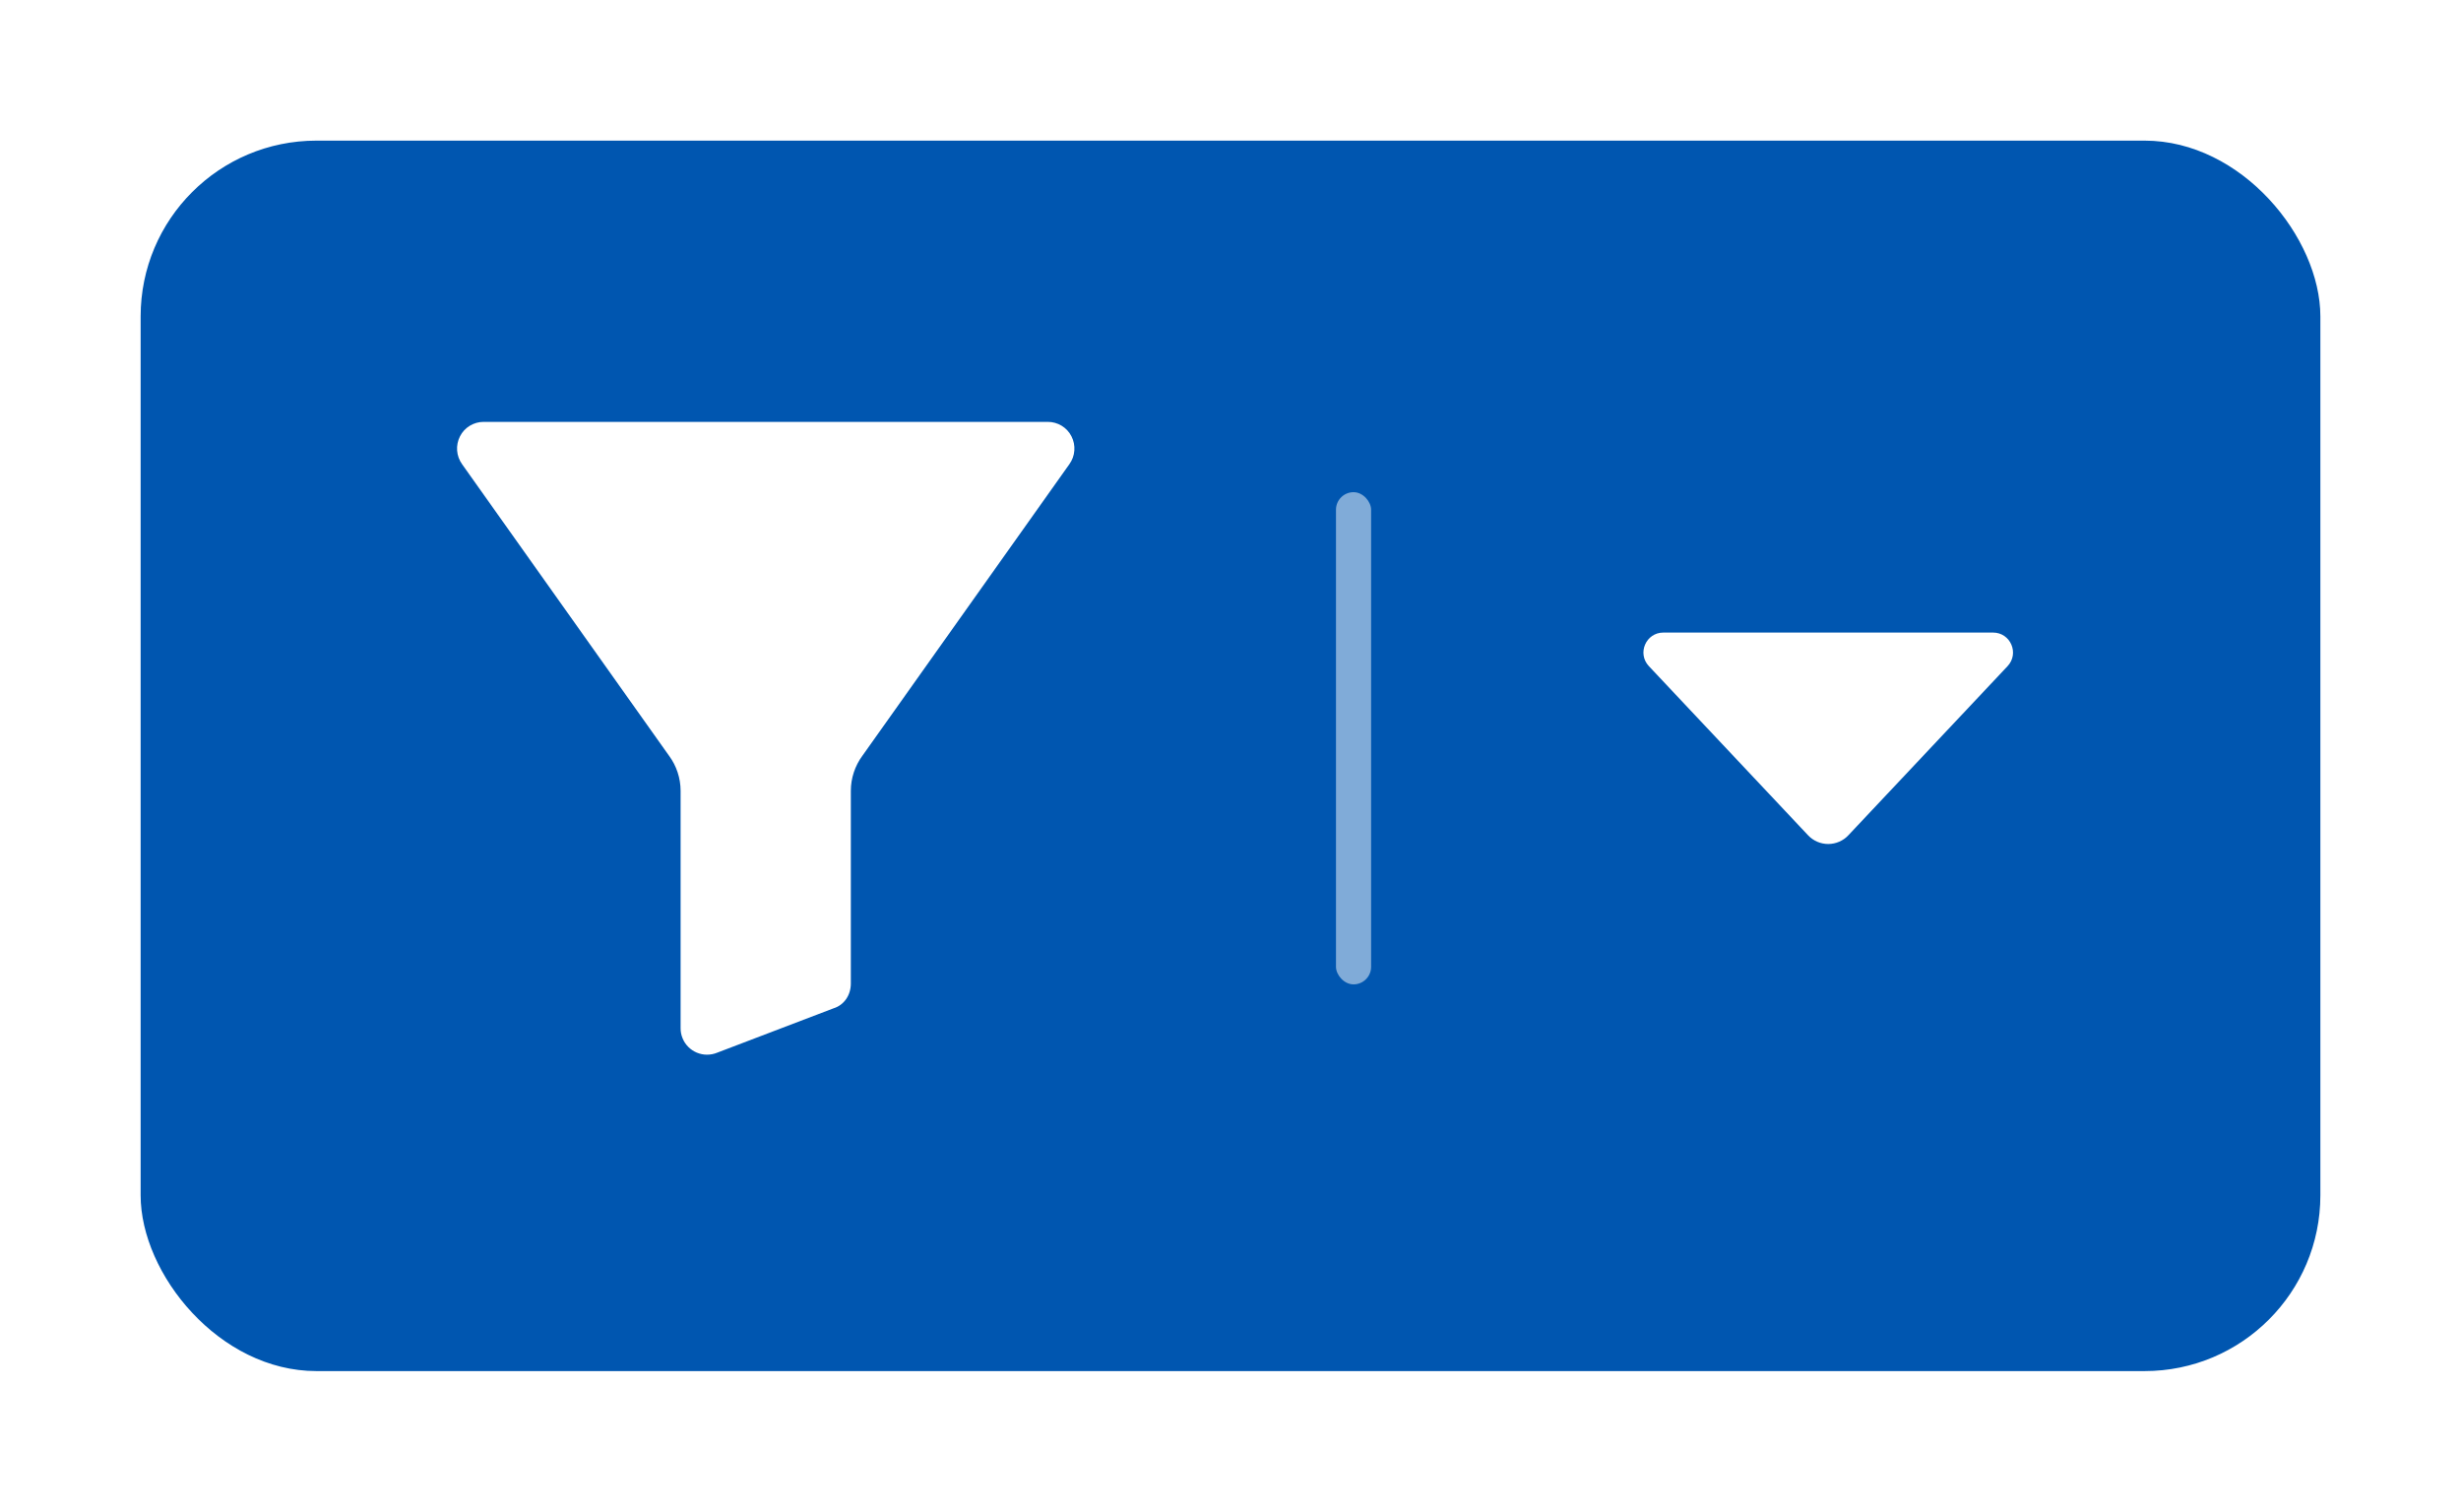 <svg width="70" height="43" viewBox="0 0 70 43" fill="none" xmlns="http://www.w3.org/2000/svg">
<g filter="url(#filter0_d_1_74265)">
<rect x="4" y="4" width="62" height="35" rx="5" fill="#0056B0"/>
</g>
<rect x="38" y="14" width="1" height="14" rx="0.5" fill="white" fill-opacity="0.5"/>
<g clip-path="url(#clip0_1_74265)">
<path d="M46.9 18.948L51.427 23.758C51.501 23.837 51.59 23.899 51.688 23.942C51.787 23.985 51.894 24.007 52.001 24.007C52.109 24.007 52.215 23.985 52.314 23.942C52.413 23.899 52.502 23.837 52.575 23.758L57.103 18.948C57.443 18.586 57.187 17.993 56.69 17.993L47.312 17.993C46.816 17.993 46.56 18.586 46.9 18.948Z" fill="white"/>
</g>
<g clip-path="url(#clip1_1_74265)">
<path d="M29.804 12H13.757C13.618 12 13.482 12.038 13.363 12.11C13.244 12.182 13.148 12.286 13.085 12.409C13.02 12.535 12.992 12.675 13.002 12.816C13.013 12.956 13.062 13.091 13.144 13.205L19.023 21.487C19.025 21.49 19.027 21.492 19.029 21.495C19.243 21.784 19.358 22.133 19.359 22.492V29.244C19.358 29.343 19.377 29.442 19.415 29.533C19.452 29.625 19.507 29.708 19.577 29.778C19.647 29.849 19.73 29.904 19.821 29.942C19.913 29.98 20.011 30 20.109 30C20.211 30 20.312 29.98 20.405 29.941L23.709 28.681C24.005 28.591 24.201 28.311 24.201 27.975V22.492C24.202 22.133 24.318 21.784 24.531 21.495C24.533 21.492 24.535 21.49 24.537 21.487L30.416 13.205C30.499 13.091 30.548 12.956 30.558 12.816C30.569 12.675 30.54 12.535 30.476 12.41C30.413 12.286 30.316 12.182 30.198 12.11C30.079 12.038 29.943 12 29.804 12Z" fill="white"/>
</g>
<defs>
<filter id="filter0_d_1_74265" x="0" y="0" width="70" height="43" filterUnits="userSpaceOnUse" color-interpolation-filters="sRGB">
<feFlood flood-opacity="0" result="BackgroundImageFix"/>
<feColorMatrix in="SourceAlpha" type="matrix" values="0 0 0 0 0 0 0 0 0 0 0 0 0 0 0 0 0 0 127 0" result="hardAlpha"/>
<feOffset/>
<feGaussianBlur stdDeviation="2"/>
<feComposite in2="hardAlpha" operator="out"/>
<feColorMatrix type="matrix" values="0 0 0 0 0.538 0 0 0 0 0.538 0 0 0 0 0.538 0 0 0 0.25 0"/>
<feBlend mode="normal" in2="BackgroundImageFix" result="effect1_dropShadow_1_74265"/>
<feBlend mode="normal" in="SourceGraphic" in2="effect1_dropShadow_1_74265" result="shape"/>
</filter>
<clipPath id="clip0_1_74265">
<rect width="12" height="12" fill="white" transform="matrix(-1 -8.74228e-08 -8.74228e-08 1 58 15)"/>
</clipPath>
<clipPath id="clip1_1_74265">
<rect width="18" height="18" fill="white" transform="translate(13 12)"/>
</clipPath>
</defs>
</svg>
